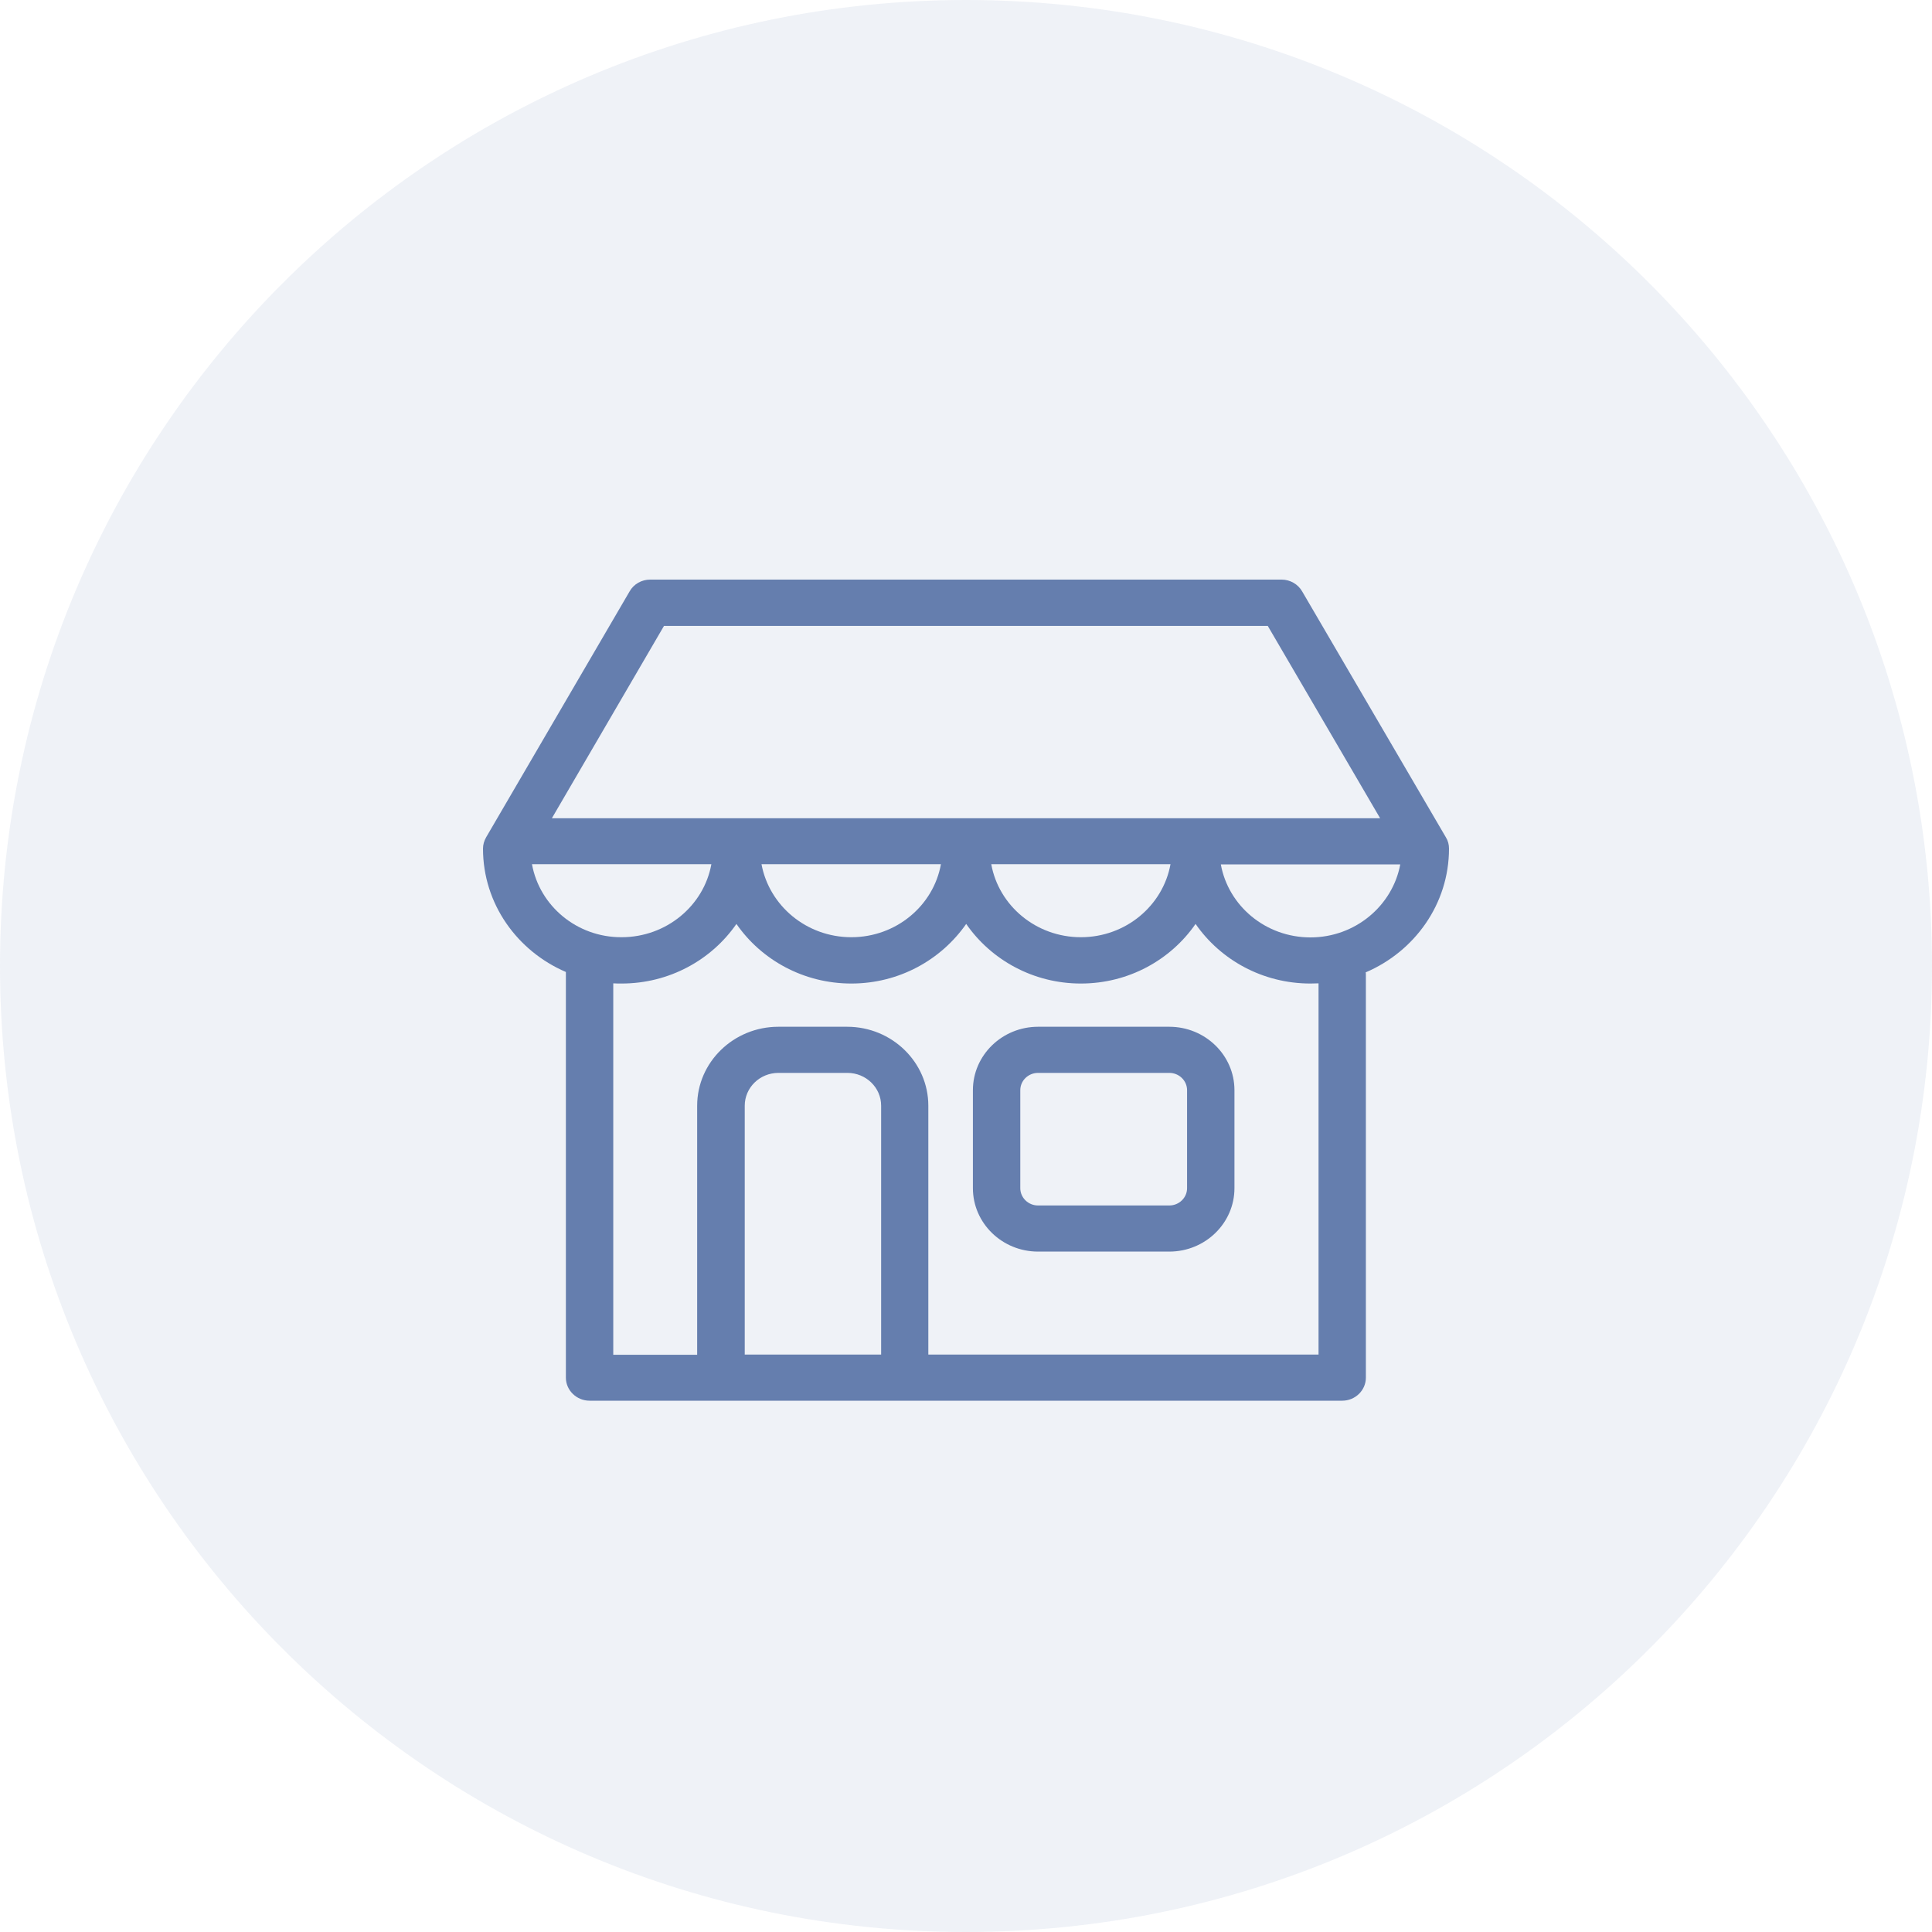 <svg width="40" height="40" viewBox="0 0 40 40" fill="none" xmlns="http://www.w3.org/2000/svg">
<g id="Profile step">
<path id="Oval" opacity="0.104" d="M20 40C31.046 40 40 31.046 40 20C40 8.954 31.046 0 20 0C8.954 0 0 8.954 0 20C0 31.046 8.954 40 20 40Z" fill="#657EAE"/>
<path id="Combined Shape" fill-rule="evenodd" clip-rule="evenodd" d="M30 17.57C30 17.486 29.98 17.407 29.935 17.335L26.959 12.243C26.874 12.095 26.71 12 26.535 12H13.461C13.286 12 13.122 12.091 13.036 12.243L10.065 17.335C10.024 17.407 10 17.486 10 17.57C10 18.712 10.707 19.69 11.716 20.124V28.523C11.716 28.785 11.937 29 12.207 29H14.916H14.928H18.729H18.741H27.789C28.059 29 28.279 28.785 28.279 28.523V20.184V20.184C28.279 20.164 28.279 20.148 28.275 20.132C29.289 19.698 30 18.716 30 17.57ZM13.747 12.959H26.248L28.574 16.941H11.426L13.747 12.959ZM22.378 19.404C23.306 19.404 24.078 18.752 24.234 17.892H20.523C20.678 18.752 21.451 19.404 22.378 19.404ZM19.481 17.892C19.326 18.752 18.553 19.404 17.626 19.404C16.698 19.404 15.926 18.752 15.766 17.892H19.481ZM14.728 17.892H11.014C11.169 18.752 11.941 19.408 12.869 19.404C13.796 19.404 14.573 18.752 14.728 17.892ZM18.239 28.045H15.419V22.893C15.419 22.519 15.729 22.213 16.118 22.213H17.544C17.928 22.213 18.243 22.515 18.243 22.893V28.045H18.239ZM19.22 28.045H27.299V20.359C27.27 20.359 27.242 20.36 27.215 20.361C27.187 20.362 27.16 20.363 27.131 20.363C26.142 20.363 25.268 19.873 24.753 19.129C24.238 19.873 23.367 20.363 22.378 20.363C21.393 20.363 20.519 19.873 20.004 19.129C19.485 19.873 18.615 20.363 17.626 20.363C16.637 20.363 15.762 19.873 15.247 19.129C14.732 19.873 13.858 20.363 12.869 20.363C12.812 20.363 12.754 20.363 12.697 20.359V28.049H14.434V22.893C14.434 21.99 15.19 21.258 16.114 21.258H17.54C18.468 21.258 19.22 21.994 19.22 22.893V28.045ZM27.131 19.408C26.203 19.408 25.431 18.755 25.276 17.896H28.991C28.831 18.752 28.059 19.408 27.131 19.408ZM24.209 21.258H21.492C20.748 21.258 20.143 21.847 20.143 22.571V24.6C20.143 25.324 20.748 25.913 21.492 25.913H24.209C24.953 25.913 25.558 25.324 25.558 24.6V22.571C25.558 21.847 24.953 21.258 24.209 21.258ZM24.577 24.6C24.577 24.799 24.41 24.958 24.209 24.958H21.492C21.287 24.958 21.124 24.795 21.124 24.6V22.571C21.124 22.372 21.291 22.213 21.492 22.213H24.209C24.414 22.213 24.577 22.376 24.577 22.571V24.6Z" fill="#657EAE"/>
</g>
</svg>
